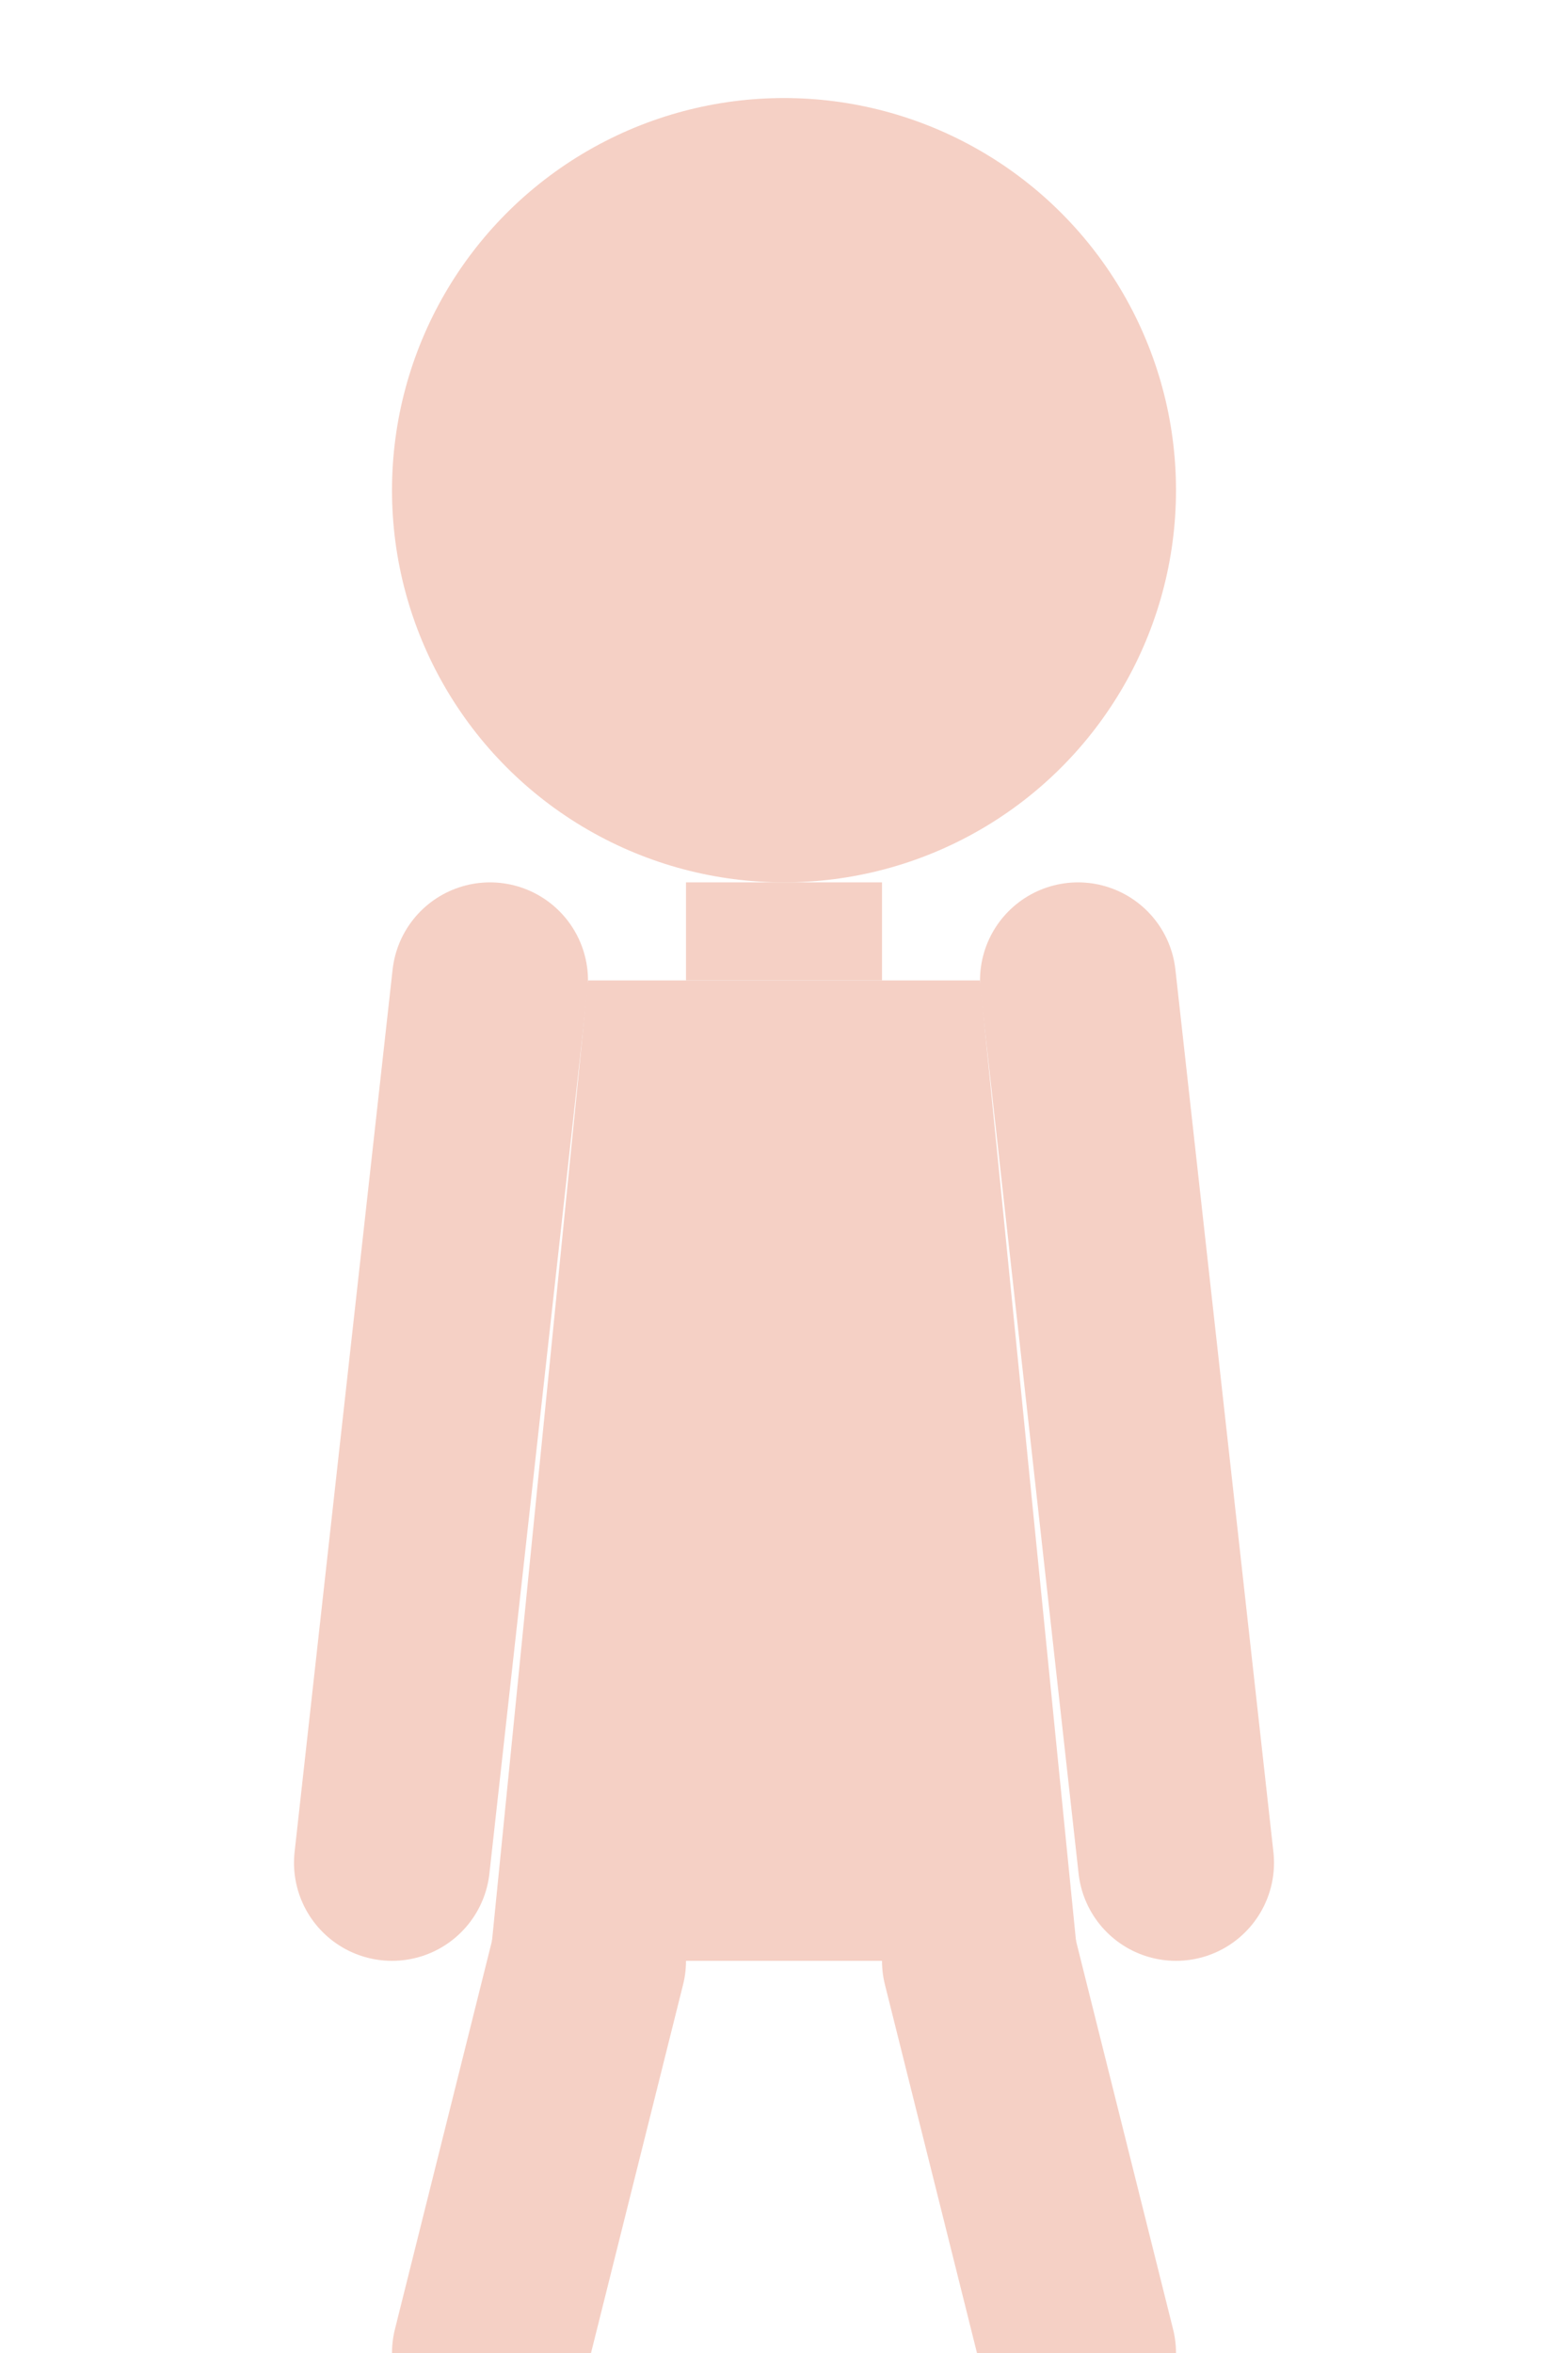 <?xml version="1.0" encoding="UTF-8"?>
<svg width="32" height="48" viewBox="0 0 32 48" xmlns="http://www.w3.org/2000/svg">
  <!-- Head -->
  <circle cx="16" cy="10" r="8" fill="#F5D0C5"/>
  
  <!-- Neck -->
  <rect x="14" y="18" width="4" height="2" fill="#F5D0C5"/>
  
  <!-- Body -->
  <path d="M12 20 L20 20 L22 40 L10 40 Z" fill="#F5D0C5"/>
  
  <!-- Arms -->
  <path d="M10 20 L8 38" stroke="#F5D0C5" stroke-width="4" stroke-linecap="round"/>
  <path d="M22 20 L24 38" stroke="#F5D0C5" stroke-width="4" stroke-linecap="round"/>
  
  <!-- Legs -->
  <path d="M12 40 L10 48" stroke="#F5D0C5" stroke-width="4" stroke-linecap="round"/>
  <path d="M20 40 L22 48" stroke="#F5D0C5" stroke-width="4" stroke-linecap="round"/>
</svg>
